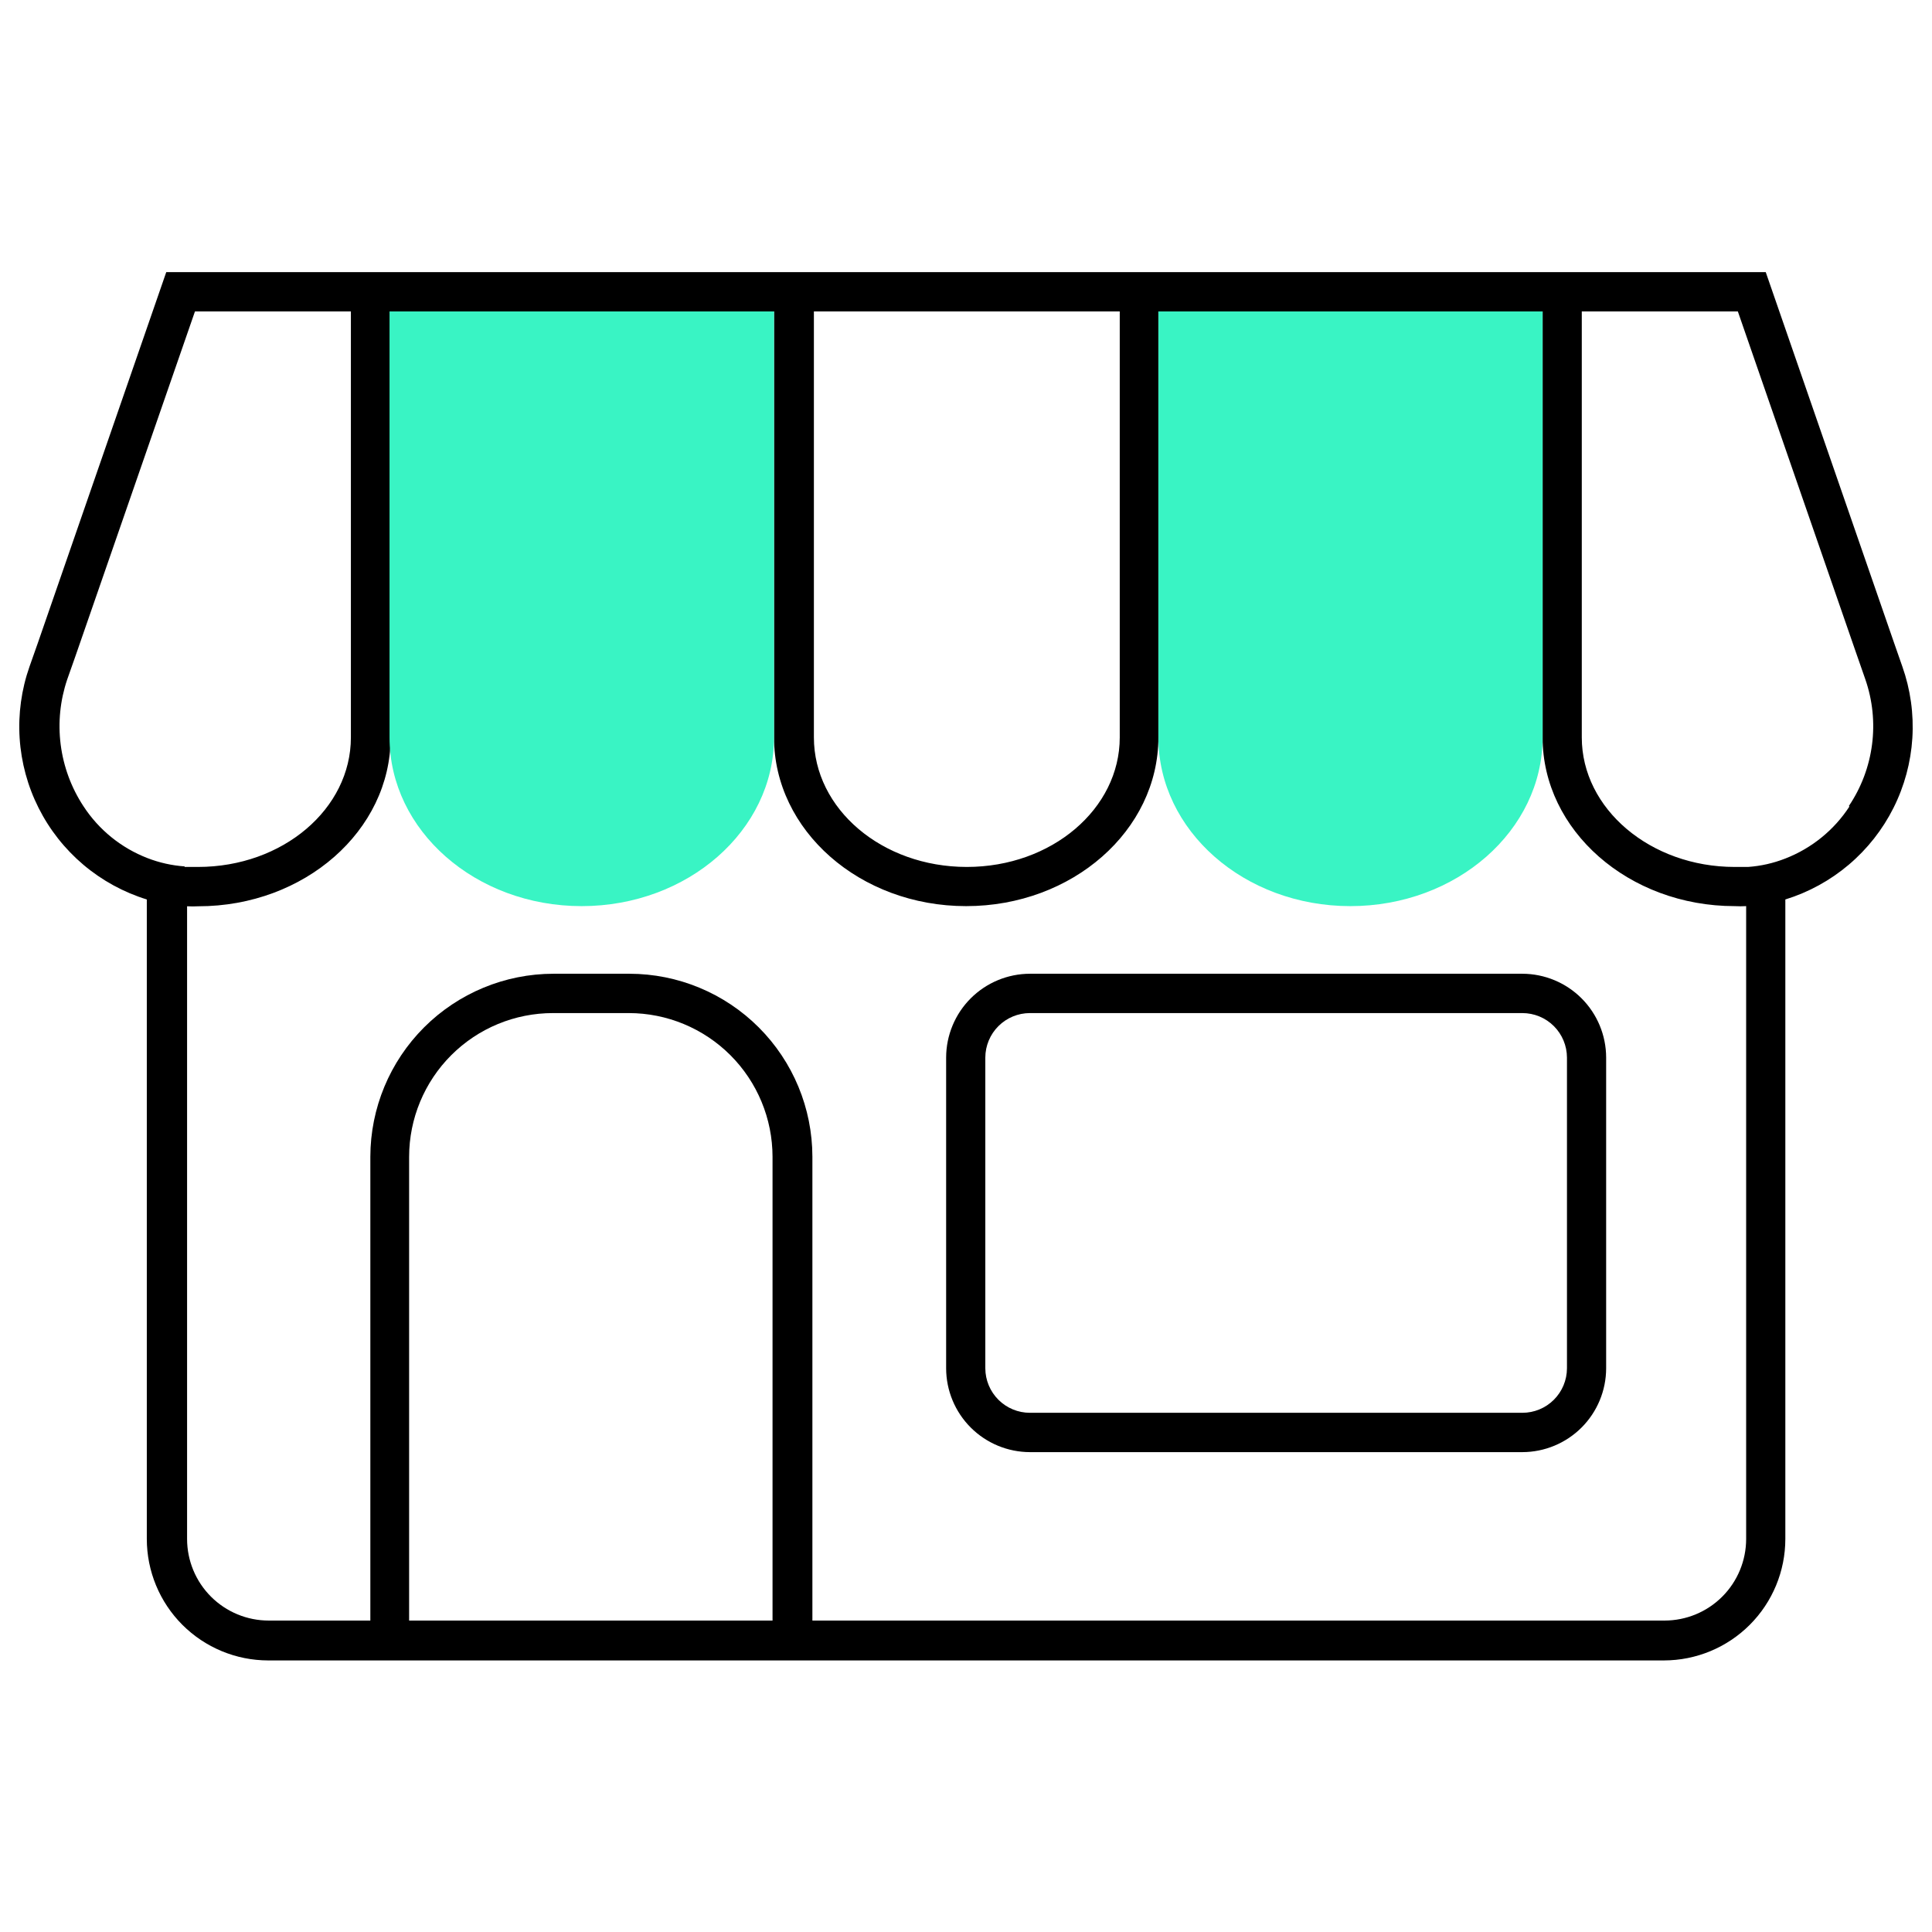 <svg width="174" height="174" viewBox="0 0 174 174" fill="none" xmlns="http://www.w3.org/2000/svg">
<g clip-path="url(#clip0_244_2156)">
<path d="M171.329 60.03L170.593 57.922L159.026 24.507H14.974L3.394 57.947L2.659 60.03C1.931 62.099 1.629 64.293 1.769 66.481C1.91 68.67 2.491 70.808 3.477 72.766C4.463 74.725 5.834 76.464 7.509 77.881C9.183 79.297 11.126 80.36 13.222 81.008V138.599C13.222 141.499 14.373 144.281 16.422 146.332C18.472 148.384 21.252 149.538 24.152 149.542H149.861C152.761 149.538 155.541 148.384 157.59 146.332C159.64 144.281 160.791 141.499 160.791 138.599V81.008C162.886 80.361 164.828 79.297 166.502 77.88C168.175 76.464 169.546 74.724 170.53 72.764C171.514 70.805 172.092 68.667 172.23 66.479C172.367 64.29 172.06 62.097 171.329 60.03ZM73.301 28.048H100.847V66.414C100.847 72.847 94.72 78.079 87.074 78.079C79.427 78.079 73.301 72.847 73.301 66.414V28.048ZM16.628 78.03C15.482 77.95 14.354 77.698 13.283 77.283C10.915 76.368 8.895 74.73 7.511 72.602C6.418 70.936 5.719 69.043 5.466 67.066C5.213 65.09 5.414 63.081 6.053 61.194L6.788 59.111L17.559 28.048H31.602V66.414C31.602 72.847 25.475 78.079 17.829 78.079C17.437 78.079 17.106 78.079 16.812 78.079H16.628V78.03ZM69.576 145.951H36.846V104.179C36.85 100.746 38.216 97.455 40.644 95.029C43.073 92.602 46.365 91.24 49.798 91.24H56.636C60.066 91.243 63.356 92.607 65.782 95.033C68.208 97.459 69.572 100.748 69.576 104.179V145.951ZM157.262 138.599C157.262 140.549 156.487 142.419 155.108 143.798C153.729 145.177 151.859 145.951 149.91 145.951H73.166V104.179C73.162 99.809 71.425 95.619 68.335 92.529C65.245 89.439 61.055 87.701 56.685 87.698H49.847C45.476 87.701 41.285 89.439 38.193 92.528C35.101 95.618 33.361 99.808 33.354 104.179V145.951H24.201C22.251 145.951 20.381 145.177 19.002 143.798C17.623 142.419 16.849 140.549 16.849 138.599V81.621C17.187 81.639 17.527 81.639 17.866 81.621C27.423 81.621 35.18 74.808 35.18 66.426V28.048H69.71V66.414C69.71 74.795 77.442 81.608 87.012 81.608C96.582 81.608 104.326 74.795 104.326 66.414V28.048H138.93V66.414C138.93 74.795 146.687 81.608 156.232 81.608C156.575 81.627 156.919 81.627 157.262 81.608V138.599ZM166.562 72.639C165.176 74.765 163.157 76.402 160.791 77.32C159.717 77.742 158.584 77.998 157.433 78.079H157.262C156.968 78.079 156.637 78.079 156.232 78.079C148.647 78.079 142.459 72.847 142.459 66.414V28.048H156.514L167.064 58.51L167.261 59.074L167.996 61.182C168.65 63.068 168.856 65.081 168.599 67.06C168.342 69.04 167.628 70.933 166.513 72.59L166.562 72.639Z" fill="black"/>
<path d="M69.71 28.048V66.414C69.71 74.795 61.941 81.608 52.384 81.608C42.826 81.608 35.082 74.795 35.082 66.414V28.048H69.71Z" fill="#39F4C4"/>
<path d="M138.93 28.048V66.414C138.93 74.795 131.186 81.608 121.616 81.608C112.046 81.608 104.326 74.795 104.326 66.414V28.048H138.93Z" fill="#39F4C4"/>
<path d="M137.105 87.698H92.759C90.758 87.701 88.84 88.498 87.425 89.913C86.011 91.328 85.214 93.246 85.211 95.246V123.233C85.214 125.234 86.011 127.152 87.425 128.567C88.84 129.982 90.758 130.778 92.759 130.782H137.105C139.106 130.778 141.024 129.982 142.439 128.567C143.853 127.152 144.65 125.234 144.653 123.233V95.246C144.65 93.246 143.853 91.328 142.439 89.913C141.024 88.498 139.106 87.701 137.105 87.698ZM141.124 123.233C141.121 124.297 140.696 125.316 139.942 126.068C139.189 126.819 138.169 127.24 137.105 127.24H92.759C91.695 127.24 90.675 126.819 89.922 126.068C89.168 125.316 88.743 124.297 88.74 123.233V95.246C88.743 94.183 89.168 93.163 89.922 92.412C90.675 91.661 91.695 91.24 92.759 91.24H137.105C138.169 91.24 139.189 91.661 139.942 92.412C140.696 93.163 141.121 94.183 141.124 95.246V123.233Z" fill="black"/>
</g>
<defs>
<clipPath id="clip0_244_2156">
<rect width="174" height="174" fill="white"/>
</clipPath>
</defs>
</svg>

